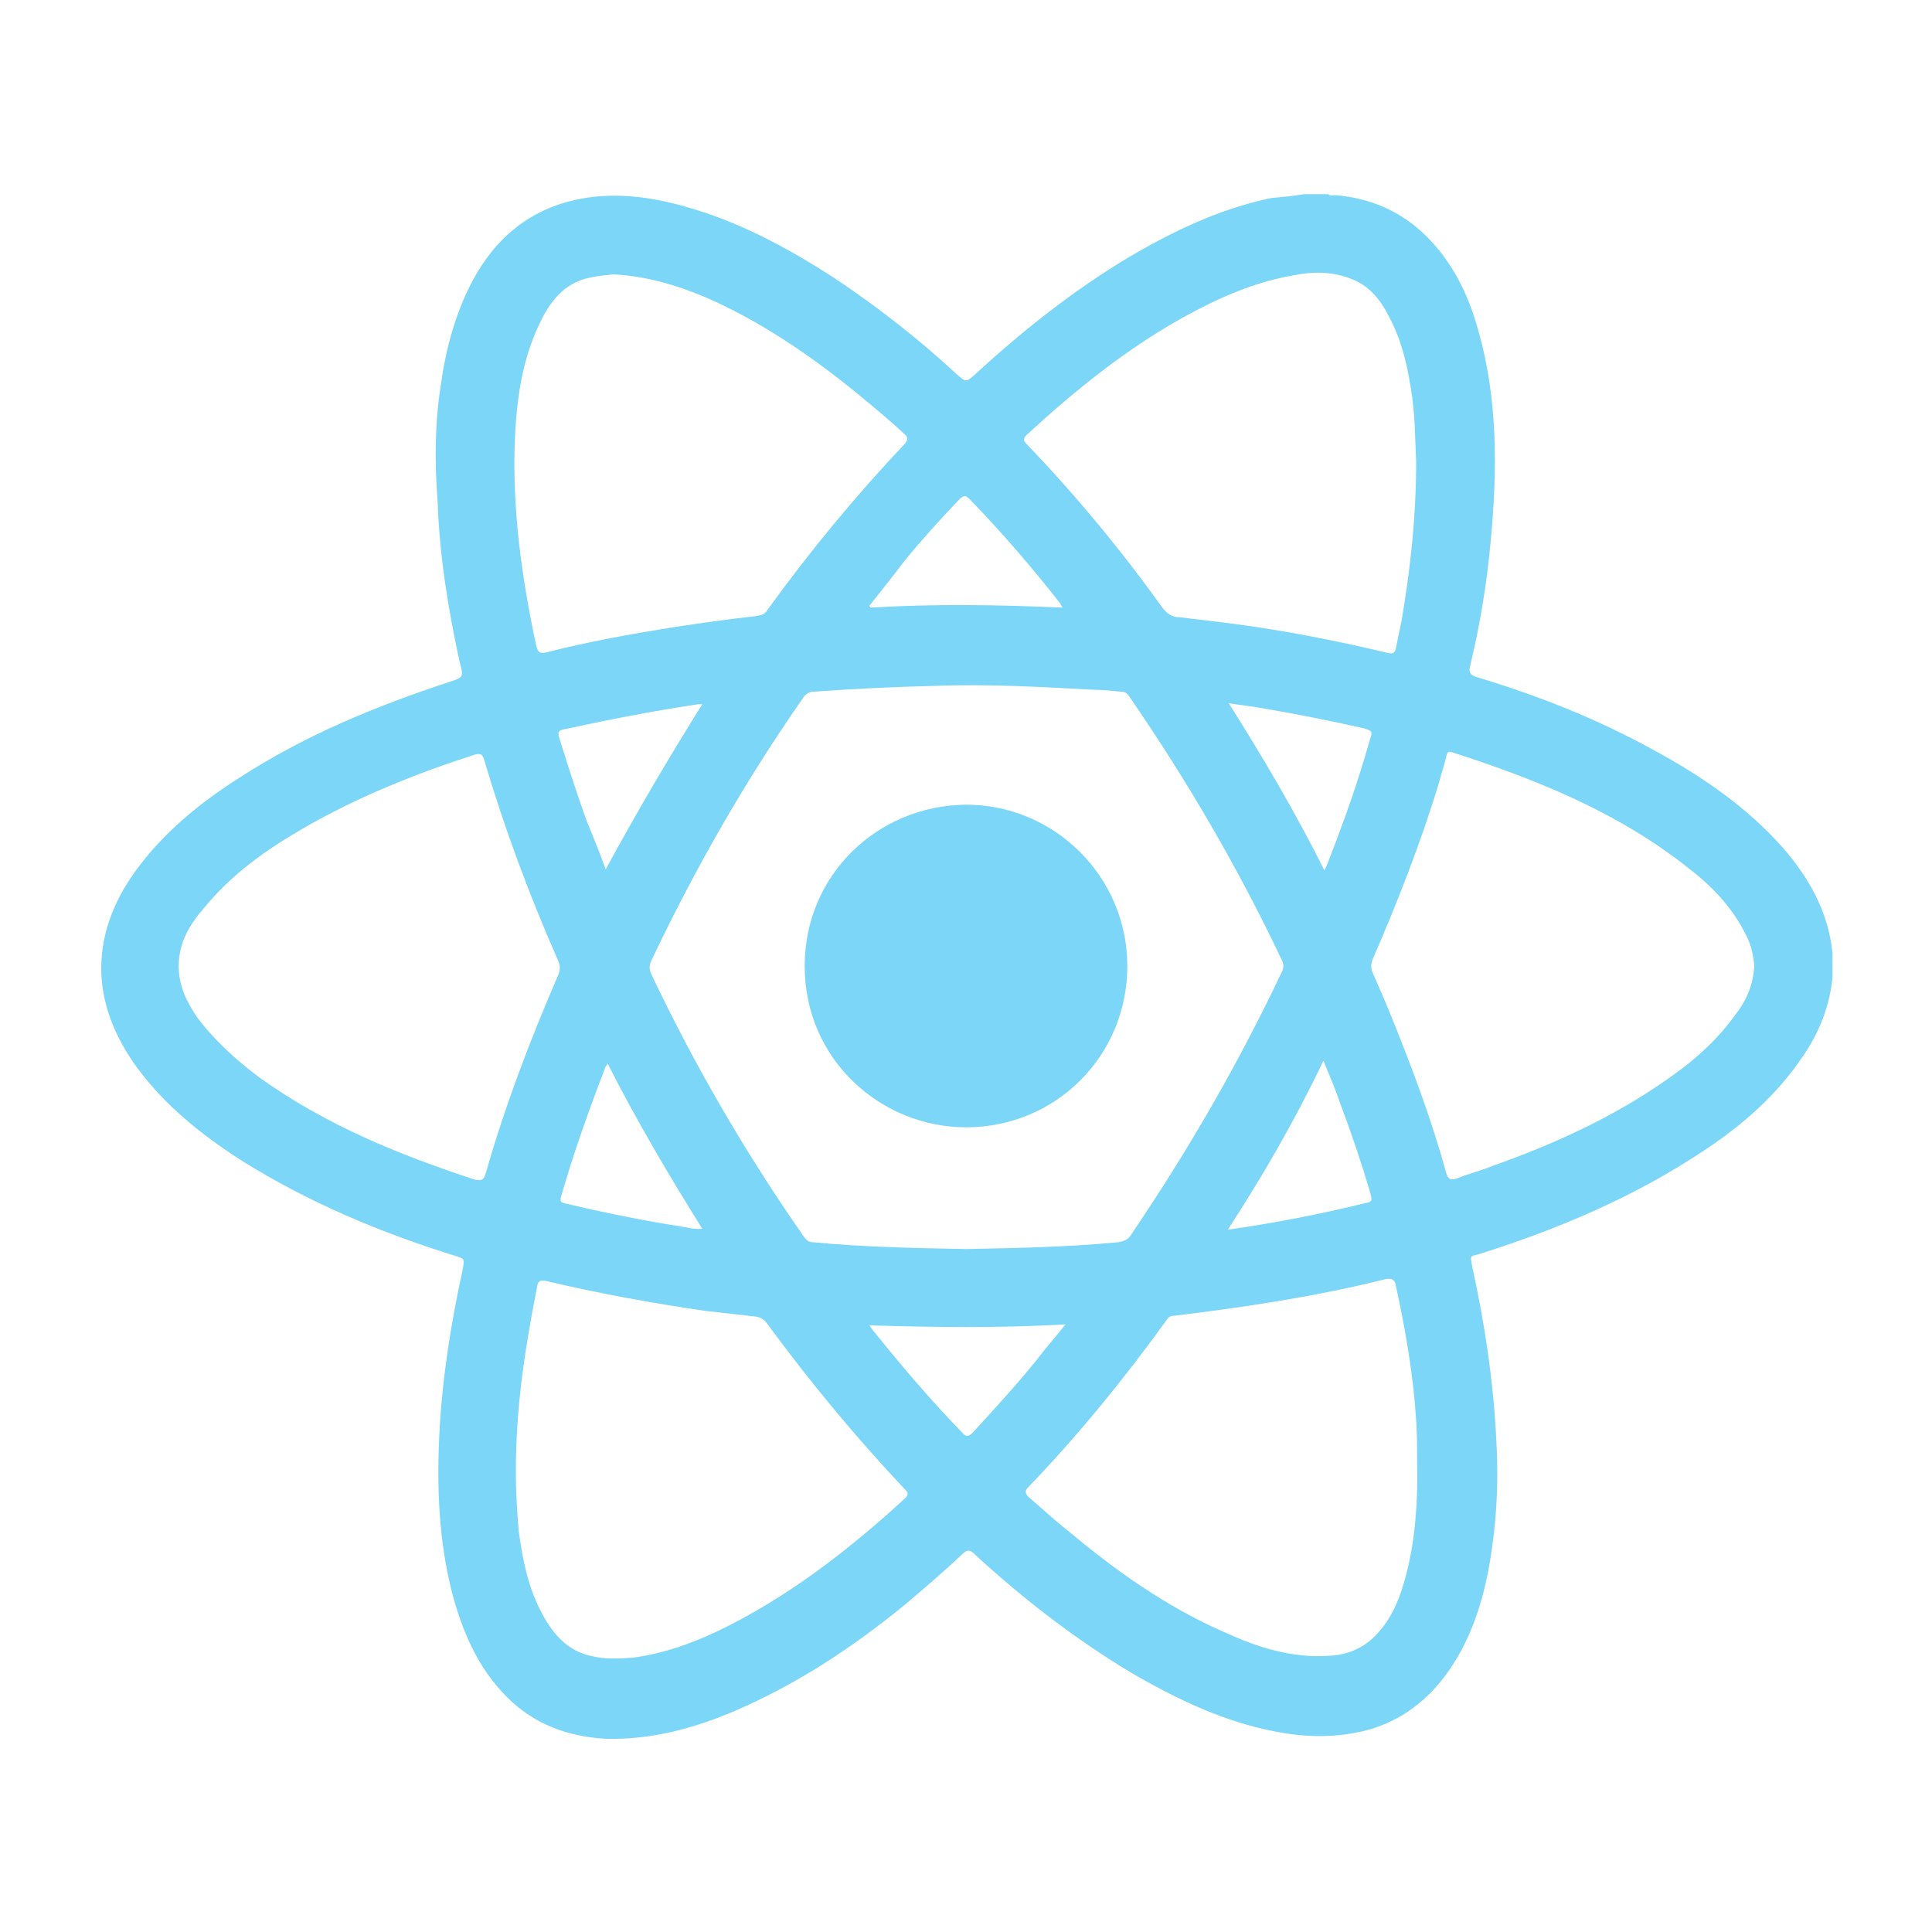 <?xml version="1.0" encoding="utf-8"?>
<!-- Generator: Adobe Illustrator 24.1.0, SVG Export Plug-In . SVG Version: 6.00 Build 0)  -->
<svg version="1.1" id="Layer_1" xmlns="http://www.w3.org/2000/svg" xmlns:xlink="http://www.w3.org/1999/xlink" x="0px" y="0px"
	 viewBox="0 0 200 200" style="enable-background:new 0 0 200 200;" xml:space="preserve">
<style type="text/css">
	.st0{fill:#7BD6F7;}
</style>
<g>
	<g id="NUegjf.tif">
		<g>
			<path class="st0" d="M135,20.1c0.8,0,1.6,0,2.5,0c0.2,0.2,0.4,0.1,0.7,0.1c3.7,0.3,6.9,1.7,9.5,4.3c2.7,2.7,4.3,6,5.3,9.6
				c2.1,7.3,2,14.7,1.3,22.1c-0.4,4.3-1.1,8.5-2.1,12.7c-0.2,0.7,0,1,0.7,1.2c6.3,1.9,12.4,4.3,18.2,7.5c5,2.7,9.7,5.9,13.5,10.2
				c2.7,3.1,4.7,6.7,5.1,10.9c0,0.8,0,1.6,0,2.5c-0.3,2.9-1.3,5.5-2.9,7.9c-2.7,4.1-6.3,7.3-10.4,10c-7.2,4.8-15,8.1-23.2,10.7
				c-1.1,0.3-1,0.1-0.8,1.3c1.3,5.9,2.2,11.9,2.5,18c0.2,3.6,0.1,7.2-0.4,10.8c-0.5,3.8-1.4,7.5-3.2,10.9c-2.1,3.9-5.1,6.9-9.4,8.2
				c-3.2,0.9-6.4,0.9-9.6,0.3c-5.5-1-10.5-3.4-15.3-6.2c-5.8-3.5-11.1-7.6-16.1-12.2c-0.5-0.5-0.8-0.5-1.3,0
				c-1.9,1.8-3.9,3.5-5.9,5.2c-5.4,4.4-11.1,8.2-17.6,11c-4.2,1.8-8.6,3-13.3,2.9c-4-0.2-7.5-1.5-10.3-4.3c-3-3-4.6-6.7-5.7-10.8
				c-1.4-5.5-1.6-11.1-1.3-16.8c0.3-5.6,1.2-11.2,2.4-16.7c0.2-1.1,0.2-1.1-0.8-1.4c-7.7-2.4-15.1-5.5-22-9.8c-4.2-2.7-8-5.7-11-9.8
				c-2-2.8-3.4-5.9-3.6-9.4c-0.2-4,1.2-7.6,3.5-10.8c2.9-4,6.7-7.1,10.8-9.7c6.8-4.4,14.1-7.4,21.7-9.9c1.5-0.5,1.5-0.5,1.1-2
				c-1.2-5.5-2.1-11-2.3-16.7C45,47.9,45,44,45.6,40.1c0.5-3.8,1.5-7.6,3.3-11c2.4-4.5,6-7.5,11.1-8.5c4.1-0.8,8.1-0.1,12,1.1
				c5.2,1.6,9.9,4.2,14.4,7.1c4.5,3,8.7,6.3,12.6,9.9c1,0.9,1,0.9,2,0c4.9-4.5,10.2-8.7,15.9-12.1c4.6-2.7,9.4-5,14.7-6.1
				C132.7,20.4,133.8,20.3,135,20.1z M100,129.3c5.2-0.1,10.5-0.2,15.7-0.7c0.7-0.1,1.1-0.3,1.4-0.8c5.9-8.7,11.1-17.7,15.6-27.2
				c0.2-0.4,0.2-0.8,0-1.2c-4.5-9.5-9.8-18.6-15.8-27.3c-0.2-0.3-0.4-0.5-0.9-0.5c-1-0.1-1.9-0.2-2.9-0.2
				c-5.4-0.3-10.9-0.6-16.3-0.4c-4.2,0.1-8.4,0.3-12.5,0.6c-0.5,0-0.9,0.2-1.2,0.7C77.1,80.9,71.9,90,67.4,99.5
				c-0.2,0.5-0.2,0.8,0,1.3c4.5,9.5,9.8,18.6,15.8,27.2c0.3,0.4,0.5,0.6,1,0.6C89.4,129.1,94.7,129.2,100,129.3z M181.6,100
				c-0.1-1.1-0.3-2.2-0.9-3.3c-1.4-2.8-3.5-5-6-6.9c-7.2-5.7-15.6-9.1-24.3-11.9c-0.5-0.2-0.6,0-0.7,0.5c-0.2,0.8-0.5,1.7-0.7,2.5
				c-1.9,6.3-4.3,12.4-6.9,18.4c-0.2,0.5-0.2,0.9,0,1.4c0.7,1.6,1.4,3.2,2,4.7c2.1,5.2,4.1,10.5,5.6,16c0.2,0.7,0.5,0.8,1.1,0.6
				c1.2-0.5,2.5-0.8,3.7-1.3c6.2-2.2,12.2-4.9,17.7-8.7c2.8-1.9,5.4-4.1,7.4-6.9C180.8,103.6,181.5,101.9,181.6,100z M146.6,47.8
				c-0.1-2-0.1-4.3-0.4-6.6c-0.4-2.9-1-5.8-2.4-8.4c-0.9-1.8-2.1-3.3-4.1-4c-1.9-0.7-3.8-0.7-5.8-0.3c-4.1,0.7-7.9,2.4-11.5,4.4
				c-5.9,3.3-11.1,7.5-16.1,12.1c-0.4,0.4-0.4,0.6,0,1c5.1,5.3,9.8,11,14.1,17c0.5,0.6,1,0.9,1.7,0.9c2.6,0.3,5.2,0.6,7.9,1
				c4.6,0.7,9.1,1.6,13.7,2.7c0.5,0.1,0.7,0,0.8-0.5c0.2-1,0.4-1.9,0.6-2.9C146,58.9,146.6,53.5,146.6,47.8z M53.4,152.3
				c0,1.8,0.1,4,0.3,6.2c0.4,3,1,6,2.5,8.7c1.1,2,2.6,3.7,4.9,4.2c1.5,0.4,3,0.3,4.4,0.2c3.1-0.4,5.9-1.4,8.7-2.7
				c7.3-3.5,13.6-8.4,19.5-13.8c0.4-0.4,0.3-0.6,0-0.9c-5.1-5.4-9.9-11.2-14.3-17.2c-0.3-0.4-0.6-0.6-1.1-0.7
				c-1.8-0.2-3.6-0.4-5.3-0.6c-5.5-0.8-11-1.8-16.5-3.1c-0.6-0.1-0.8,0-0.9,0.6C54.4,139.3,53.4,145.5,53.4,152.3z M18.5,100
				c0,1.8,0.6,3.4,1.9,5.3c1.8,2.4,4,4.4,6.4,6.2c6.8,4.9,14.4,8,22.3,10.6c0.8,0.2,1,0,1.2-0.7c2-7,4.6-13.8,7.5-20.5
				c0.2-0.5,0.2-0.9,0-1.4c-3-6.8-5.6-13.8-7.7-20.9c-0.2-0.6-0.4-0.6-0.9-0.5c-6.2,2-12.2,4.4-17.9,7.7c-3.8,2.2-7.3,4.7-10.1,8.1
				C19.7,95.6,18.5,97.5,18.5,100z M63.5,28.4c-0.6,0.1-1.4,0.1-2.2,0.3c-2.5,0.4-4.1,2.1-5.2,4.3c-2,3.9-2.6,8.1-2.8,12.4
				C53,52.6,54,59.8,55.5,66.8c0.2,0.8,0.4,0.9,1.2,0.7c4.3-1.1,8.8-1.9,13.2-2.6c2.7-0.4,5.4-0.8,8.2-1.1c0.5-0.1,1-0.1,1.3-0.6
				c4.4-6.1,9.2-11.9,14.3-17.3c0.3-0.4,0.3-0.6,0-0.9c-1.6-1.5-3.3-2.9-5-4.3c-4.8-3.9-9.9-7.4-15.6-9.9C70,29.5,67,28.6,63.5,28.4
				z M146.7,151.4c0-1.2,0-2.8-0.1-4.4c-0.3-4.7-1.1-9.3-2.1-13.9c-0.1-0.6-0.4-0.8-1-0.7c-7.2,1.8-14.5,2.9-21.9,3.8
				c-0.4,0-0.6,0.1-0.8,0.4c-4.4,6.1-9.2,12-14.4,17.4c-0.3,0.3-0.3,0.5,0,0.9c1.4,1.2,2.8,2.5,4.2,3.6c4.9,4.1,10.1,7.8,16,10.4
				c3.5,1.6,7.1,2.8,11.1,2.5c1.7-0.1,3.3-0.7,4.6-2c1.4-1.4,2.2-3,2.8-4.8C146.4,160.6,146.8,156.2,146.7,151.4z M90,137.2
				c0.3,0.4,0.4,0.6,0.6,0.8c2.9,3.6,5.8,7,9,10.3c0.4,0.5,0.7,0.4,1.1,0c2.2-2.4,4.5-4.9,6.6-7.5c0.9-1.2,1.9-2.3,3-3.7
				C103.3,137.5,96.7,137.4,90,137.2z M90,62.7c0,0.1,0.1,0.1,0.1,0.2c6.6-0.4,13.2-0.3,19.9,0c-0.2-0.3-0.2-0.4-0.3-0.5
				c-2.9-3.7-6-7.3-9.3-10.7c-0.4-0.4-0.6-0.5-1.1,0c-2,2.1-3.9,4.2-5.7,6.4C92.4,59.7,91.2,61.2,90,62.7z M127.1,127.3
				c4.9-0.7,9.5-1.6,14-2.7c1-0.2,1-0.2,0.7-1.3c-0.9-3-1.9-6-3-8.9c-0.5-1.5-1.1-2.9-1.8-4.6C134.1,115.9,130.8,121.6,127.1,127.3z
				 M62.7,90c3.2-5.9,6.5-11.5,10-17.1c-0.2,0-0.3,0-0.4,0c-4.7,0.7-9.3,1.6-13.9,2.6c-0.6,0.1-0.7,0.3-0.5,0.9
				c0.9,2.9,1.8,5.7,2.8,8.5C61.4,86.6,62.1,88.3,62.7,90z M137.1,90.1c0.2-0.4,0.3-0.6,0.4-0.9c1.6-4.1,3.1-8.3,4.3-12.6
				c0.3-0.9,0.3-0.9-0.6-1.2c-3.5-0.8-7.1-1.5-10.6-2.1c-1.1-0.2-2.1-0.3-3.4-0.5C130.8,78.5,134.1,84.1,137.1,90.1z M62.9,110.1
				c-0.1,0.2-0.2,0.3-0.2,0.3c-1.7,4.4-3.3,8.9-4.6,13.4c-0.2,0.6,0,0.7,0.5,0.8c3.8,0.9,7.7,1.7,11.5,2.3c0.8,0.1,1.7,0.4,2.6,0.3
				C69.2,121.6,65.9,116,62.9,110.1z"/>
			<path class="st0" d="M116.7,100c0,9.3-7.4,16.7-16.7,16.7c-8.7,0-16.7-6.9-16.7-16.7c0-9.4,7.5-16.6,16.7-16.7
				C109.2,83.3,116.7,90.8,116.7,100z"/>
		</g>
	</g>
</g>
</svg>
